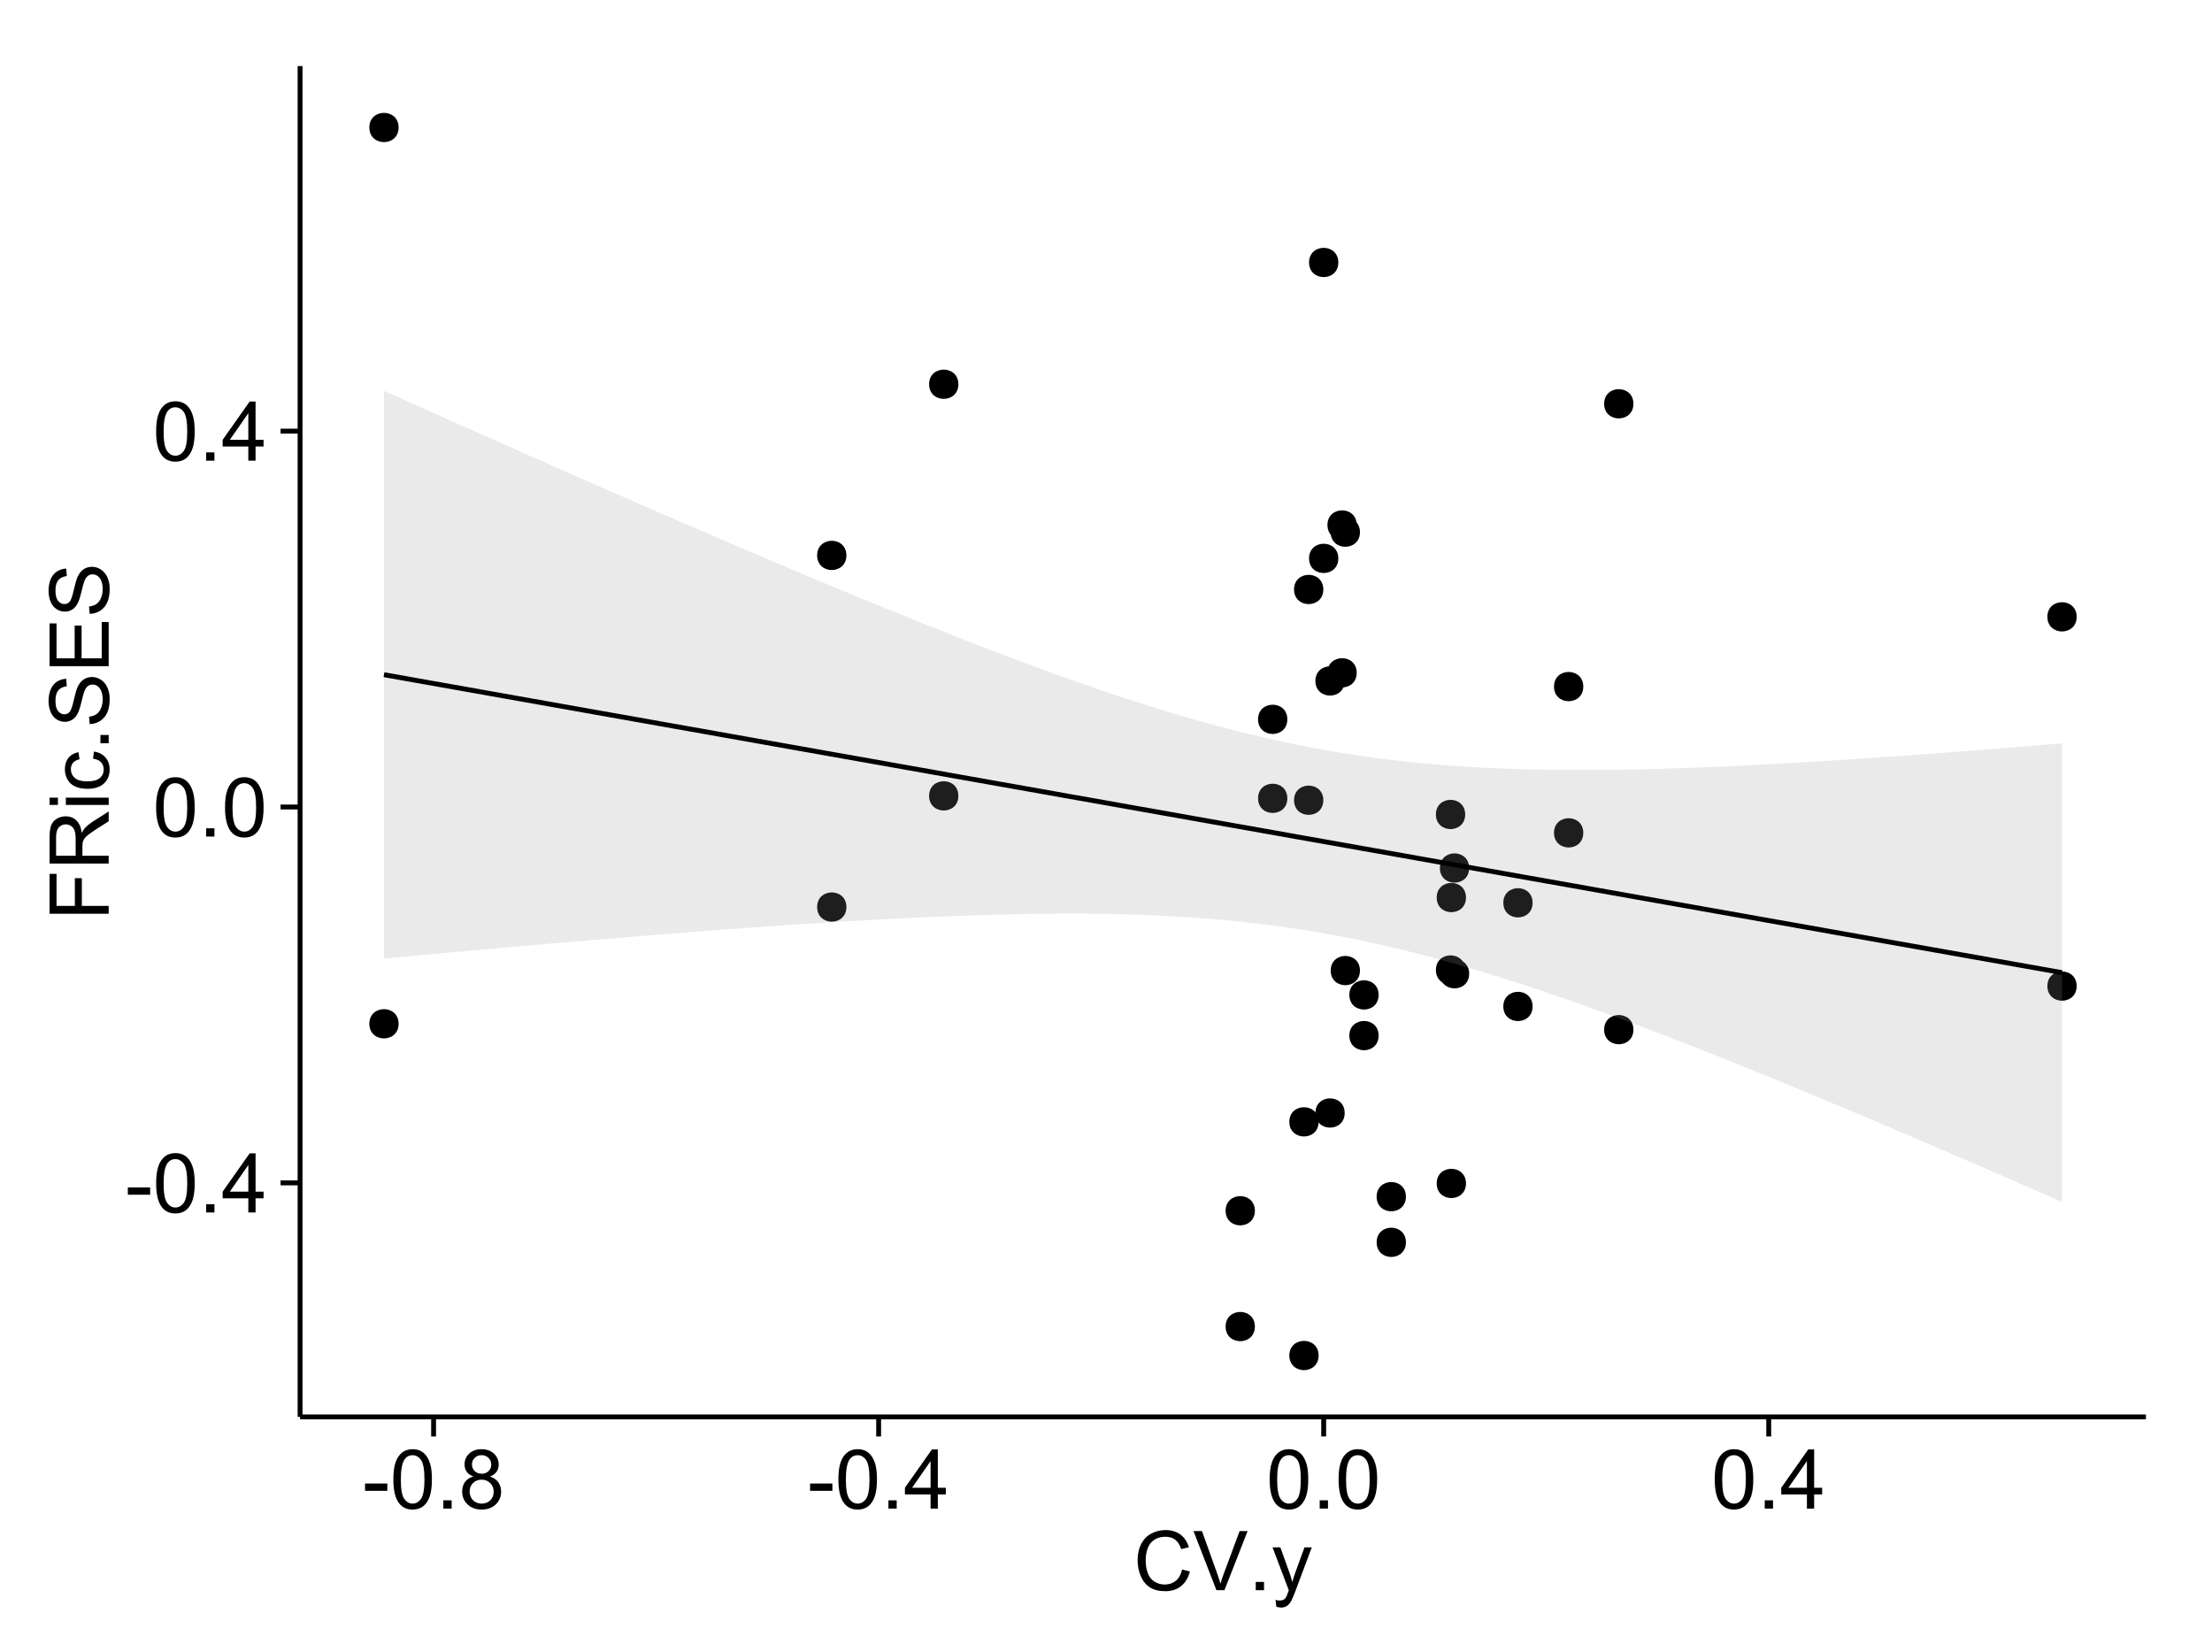 <?xml version="1.0" encoding="UTF-8"?>
<svg xmlns="http://www.w3.org/2000/svg" xmlns:xlink="http://www.w3.org/1999/xlink" width="482pt" height="360pt" viewBox="0 0 482 360" version="1.1">
<defs>
<g>
<symbol overflow="visible" id="glyph0-0">
<path style="stroke:none;" d="M 0.57 -3.867 L 0.57 -5.457 L 5.43 -5.457 L 5.43 -3.867 Z M 0.57 -3.867 "/>
</symbol>
<symbol overflow="visible" id="glyph0-1">
<path style="stroke:none;" d="M 0.746 -6.355 C 0.742 -7.875 0.898 -9.102 1.215 -10.031 C 1.527 -10.961 1.996 -11.676 2.613 -12.18 C 3.23 -12.684 4.008 -12.938 4.949 -12.938 C 5.637 -12.938 6.242 -12.797 6.766 -12.52 C 7.285 -12.238 7.715 -11.836 8.059 -11.316 C 8.395 -10.789 8.664 -10.152 8.859 -9.398 C 9.051 -8.645 9.145 -7.629 9.148 -6.355 C 9.145 -4.84 8.992 -3.617 8.684 -2.691 C 8.371 -1.762 7.906 -1.047 7.289 -0.539 C 6.672 -0.035 5.891 0.215 4.949 0.219 C 3.703 0.215 2.727 -0.227 2.023 -1.117 C 1.168 -2.188 0.742 -3.934 0.746 -6.355 Z M 2.375 -6.355 C 2.371 -4.234 2.621 -2.824 3.117 -2.129 C 3.609 -1.426 4.219 -1.078 4.949 -1.082 C 5.672 -1.078 6.281 -1.43 6.781 -2.137 C 7.273 -2.836 7.523 -4.242 7.523 -6.355 C 7.523 -8.473 7.273 -9.883 6.781 -10.582 C 6.281 -11.277 5.664 -11.625 4.93 -11.629 C 4.199 -11.625 3.621 -11.316 3.191 -10.703 C 2.645 -9.918 2.371 -8.469 2.375 -6.355 Z M 2.375 -6.355 "/>
</symbol>
<symbol overflow="visible" id="glyph0-2">
<path style="stroke:none;" d="M 1.633 0 L 1.633 -1.801 L 3.438 -1.801 L 3.438 0 Z M 1.633 0 "/>
</symbol>
<symbol overflow="visible" id="glyph0-3">
<path style="stroke:none;" d="M 5.82 0 L 5.82 -3.086 L 0.227 -3.086 L 0.227 -4.535 L 6.109 -12.883 L 7.398 -12.883 L 7.398 -4.535 L 9.141 -4.535 L 9.141 -3.086 L 7.398 -3.086 L 7.398 0 Z M 5.82 -4.535 L 5.82 -10.344 L 1.785 -4.535 Z M 5.82 -4.535 "/>
</symbol>
<symbol overflow="visible" id="glyph0-4">
<path style="stroke:none;" d="M 3.18 -6.988 C 2.52 -7.227 2.035 -7.57 1.723 -8.016 C 1.406 -8.461 1.246 -8.992 1.25 -9.617 C 1.246 -10.551 1.582 -11.34 2.258 -11.98 C 2.93 -12.617 3.828 -12.938 4.949 -12.938 C 6.07 -12.938 6.977 -12.609 7.664 -11.957 C 8.348 -11.301 8.688 -10.504 8.691 -9.57 C 8.688 -8.969 8.531 -8.449 8.219 -8.012 C 7.902 -7.566 7.426 -7.227 6.793 -6.988 C 7.582 -6.727 8.184 -6.309 8.598 -5.738 C 9.008 -5.16 9.215 -4.477 9.219 -3.684 C 9.215 -2.578 8.828 -1.652 8.051 -0.906 C 7.27 -0.156 6.242 0.215 4.977 0.219 C 3.699 0.215 2.676 -0.156 1.898 -0.91 C 1.117 -1.66 0.727 -2.602 0.73 -3.727 C 0.727 -4.562 0.938 -5.262 1.367 -5.832 C 1.789 -6.395 2.395 -6.781 3.18 -6.988 Z M 2.867 -9.668 C 2.863 -9.059 3.059 -8.559 3.453 -8.172 C 3.844 -7.785 4.355 -7.594 4.984 -7.594 C 5.59 -7.594 6.09 -7.785 6.48 -8.168 C 6.871 -8.551 7.066 -9.02 7.066 -9.578 C 7.066 -10.156 6.863 -10.645 6.465 -11.043 C 6.059 -11.438 5.559 -11.637 4.965 -11.637 C 4.359 -11.637 3.859 -11.441 3.465 -11.055 C 3.062 -10.668 2.863 -10.207 2.867 -9.668 Z M 2.355 -3.719 C 2.355 -3.262 2.461 -2.824 2.676 -2.406 C 2.887 -1.98 3.203 -1.652 3.629 -1.426 C 4.047 -1.191 4.504 -1.078 4.992 -1.082 C 5.746 -1.078 6.367 -1.32 6.863 -1.809 C 7.352 -2.293 7.598 -2.91 7.602 -3.664 C 7.598 -4.422 7.344 -5.055 6.84 -5.555 C 6.332 -6.051 5.699 -6.297 4.938 -6.301 C 4.191 -6.297 3.574 -6.051 3.09 -5.562 C 2.598 -5.066 2.355 -4.453 2.355 -3.719 Z M 2.355 -3.719 "/>
</symbol>
<symbol overflow="visible" id="glyph0-5">
<path style="stroke:none;" d="M 10.582 -4.516 L 12.289 -4.086 C 11.926 -2.68 11.281 -1.613 10.355 -0.883 C 9.426 -0.148 8.293 0.215 6.953 0.219 C 5.559 0.215 4.43 -0.062 3.562 -0.629 C 2.691 -1.191 2.027 -2.012 1.578 -3.086 C 1.121 -4.156 0.895 -5.309 0.898 -6.539 C 0.895 -7.879 1.152 -9.047 1.664 -10.047 C 2.176 -11.043 2.902 -11.801 3.852 -12.324 C 4.797 -12.84 5.84 -13.102 6.977 -13.105 C 8.266 -13.102 9.352 -12.773 10.23 -12.121 C 11.105 -11.461 11.715 -10.539 12.066 -9.352 L 10.391 -8.957 C 10.086 -9.891 9.652 -10.574 9.086 -11.004 C 8.516 -11.43 7.801 -11.641 6.945 -11.645 C 5.949 -11.641 5.121 -11.406 4.457 -10.934 C 3.789 -10.457 3.324 -9.816 3.059 -9.02 C 2.789 -8.215 2.652 -7.391 2.656 -6.547 C 2.652 -5.449 2.812 -4.496 3.133 -3.68 C 3.449 -2.859 3.945 -2.246 4.621 -1.844 C 5.293 -1.438 6.023 -1.234 6.812 -1.238 C 7.762 -1.234 8.57 -1.512 9.234 -2.062 C 9.898 -2.613 10.348 -3.43 10.582 -4.516 Z M 10.582 -4.516 "/>
</symbol>
<symbol overflow="visible" id="glyph0-6">
<path style="stroke:none;" d="M 5.07 0 L 0.078 -12.883 L 1.926 -12.883 L 5.273 -3.523 C 5.543 -2.77 5.766 -2.066 5.949 -1.414 C 6.145 -2.113 6.379 -2.816 6.645 -3.523 L 10.125 -12.883 L 11.867 -12.883 L 6.82 0 Z M 5.07 0 "/>
</symbol>
<symbol overflow="visible" id="glyph0-7">
<path style="stroke:none;" d="M 1.117 3.594 L 0.941 2.109 C 1.285 2.203 1.586 2.25 1.844 2.25 C 2.195 2.25 2.477 2.191 2.691 2.074 C 2.898 1.957 3.07 1.793 3.207 1.582 C 3.305 1.422 3.469 1.027 3.691 0.406 C 3.719 0.312 3.766 0.184 3.832 0.016 L 0.289 -9.336 L 1.996 -9.336 L 3.938 -3.93 C 4.188 -3.238 4.41 -2.516 4.613 -1.766 C 4.793 -2.488 5.012 -3.199 5.266 -3.895 L 7.258 -9.336 L 8.844 -9.336 L 5.289 0.156 C 4.906 1.18 4.609 1.887 4.402 2.277 C 4.117 2.797 3.797 3.18 3.434 3.422 C 3.07 3.664 2.637 3.785 2.137 3.789 C 1.828 3.785 1.488 3.719 1.117 3.594 Z M 1.117 3.594 "/>
</symbol>
<symbol overflow="visible" id="glyph1-0">
<path style="stroke:none;" d="M 0 -1.477 L -12.883 -1.477 L -12.883 -10.168 L -11.363 -10.168 L -11.363 -3.184 L -7.375 -3.184 L -7.375 -9.227 L -5.852 -9.227 L -5.852 -3.184 L 0 -3.18 Z M 0 -1.477 "/>
</symbol>
<symbol overflow="visible" id="glyph1-1">
<path style="stroke:none;" d="M 0 -1.414 L -12.883 -1.414 L -12.883 -7.129 C -12.879 -8.273 -12.762 -9.145 -12.535 -9.746 C -12.301 -10.34 -11.895 -10.82 -11.312 -11.18 C -10.723 -11.535 -10.074 -11.711 -9.367 -11.715 C -8.449 -11.711 -7.68 -11.418 -7.055 -10.828 C -6.43 -10.234 -6.031 -9.32 -5.863 -8.086 C -5.641 -8.535 -5.426 -8.875 -5.219 -9.113 C -4.762 -9.605 -4.191 -10.078 -3.508 -10.531 L 0 -12.77 L 0 -10.625 L -2.68 -8.922 C -3.449 -8.418 -4.043 -8.008 -4.453 -7.688 C -4.863 -7.367 -5.148 -7.078 -5.316 -6.824 C -5.477 -6.566 -5.594 -6.309 -5.66 -6.047 C -5.699 -5.852 -5.719 -5.535 -5.723 -5.098 L -5.723 -3.121 L 0 -3.121 Z M -7.199 -3.121 L -7.199 -6.785 C -7.195 -7.562 -7.273 -8.172 -7.438 -8.613 C -7.594 -9.051 -7.852 -9.383 -8.211 -9.613 C -8.562 -9.84 -8.949 -9.953 -9.367 -9.957 C -9.973 -9.953 -10.473 -9.734 -10.871 -9.293 C -11.262 -8.852 -11.461 -8.152 -11.461 -7.199 L -11.461 -3.121 Z M -7.199 -3.121 "/>
</symbol>
<symbol overflow="visible" id="glyph1-2">
<path style="stroke:none;" d="M -11.066 -1.195 L -12.883 -1.195 L -12.883 -2.777 L -11.066 -2.777 Z M 0 -1.195 L -9.336 -1.195 L -9.336 -2.777 L 0 -2.777 Z M 0 -1.195 "/>
</symbol>
<symbol overflow="visible" id="glyph1-3">
<path style="stroke:none;" d="M -3.418 -7.277 L -3.215 -8.832 C -2.141 -8.66 -1.301 -8.227 -0.699 -7.527 C -0.09 -6.824 0.211 -5.965 0.211 -4.949 C 0.211 -3.668 -0.203 -2.641 -1.039 -1.867 C -1.871 -1.09 -3.07 -0.703 -4.633 -0.703 C -5.637 -0.703 -6.52 -0.867 -7.277 -1.203 C -8.031 -1.535 -8.598 -2.047 -8.977 -2.73 C -9.355 -3.41 -9.543 -4.152 -9.547 -4.957 C -9.543 -5.969 -9.289 -6.797 -8.777 -7.441 C -8.262 -8.086 -7.531 -8.5 -6.59 -8.684 L -6.355 -7.145 C -6.98 -6.996 -7.453 -6.738 -7.77 -6.367 C -8.082 -5.992 -8.238 -5.543 -8.242 -5.02 C -8.238 -4.219 -7.953 -3.57 -7.387 -3.074 C -6.812 -2.574 -5.91 -2.324 -4.676 -2.328 C -3.422 -2.324 -2.508 -2.566 -1.941 -3.047 C -1.371 -3.527 -1.09 -4.152 -1.09 -4.93 C -1.09 -5.547 -1.277 -6.066 -1.66 -6.484 C -2.035 -6.898 -2.621 -7.164 -3.418 -7.277 Z M -3.418 -7.277 "/>
</symbol>
<symbol overflow="visible" id="glyph1-4">
<path style="stroke:none;" d="M 0 -1.633 L -1.801 -1.633 L -1.801 -3.438 L 0 -3.438 Z M 0 -1.633 "/>
</symbol>
<symbol overflow="visible" id="glyph1-5">
<path style="stroke:none;" d="M -4.141 -0.809 L -4.281 -2.418 C -3.633 -2.492 -3.102 -2.668 -2.691 -2.949 C -2.277 -3.223 -1.945 -3.656 -1.691 -4.246 C -1.434 -4.828 -1.305 -5.488 -1.309 -6.223 C -1.305 -6.871 -1.402 -7.445 -1.598 -7.945 C -1.789 -8.441 -2.055 -8.809 -2.395 -9.055 C -2.727 -9.297 -3.094 -9.422 -3.496 -9.422 C -3.898 -9.422 -4.25 -9.305 -4.555 -9.07 C -4.852 -8.836 -5.105 -8.449 -5.316 -7.91 C -5.449 -7.562 -5.66 -6.797 -5.945 -5.613 C -6.227 -4.43 -6.496 -3.602 -6.75 -3.129 C -7.07 -2.512 -7.469 -2.051 -7.949 -1.754 C -8.422 -1.449 -8.957 -1.301 -9.555 -1.301 C -10.203 -1.301 -10.812 -1.484 -11.379 -1.855 C -11.941 -2.223 -12.367 -2.762 -12.664 -3.473 C -12.953 -4.18 -13.102 -4.969 -13.105 -5.836 C -13.102 -6.789 -12.945 -7.629 -12.641 -8.363 C -12.328 -9.09 -11.879 -9.652 -11.285 -10.043 C -10.688 -10.434 -10.008 -10.645 -9.254 -10.68 L -9.133 -9.043 C -9.941 -8.953 -10.555 -8.656 -10.977 -8.152 C -11.391 -7.641 -11.602 -6.895 -11.602 -5.906 C -11.602 -4.875 -11.41 -4.121 -11.035 -3.652 C -10.652 -3.176 -10.199 -2.941 -9.668 -2.945 C -9.203 -2.941 -8.82 -3.109 -8.523 -3.445 C -8.223 -3.773 -7.918 -4.629 -7.605 -6.016 C -7.293 -7.398 -7.02 -8.348 -6.785 -8.867 C -6.438 -9.613 -5.996 -10.168 -5.469 -10.527 C -4.938 -10.883 -4.328 -11.062 -3.637 -11.066 C -2.949 -11.062 -2.305 -10.867 -1.699 -10.477 C -1.09 -10.082 -0.617 -9.516 -0.285 -8.781 C 0.051 -8.043 0.215 -7.215 0.219 -6.301 C 0.215 -5.133 0.051 -4.156 -0.289 -3.371 C -0.625 -2.578 -1.137 -1.961 -1.824 -1.516 C -2.504 -1.066 -3.277 -0.832 -4.141 -0.809 Z M -4.141 -0.809 "/>
</symbol>
<symbol overflow="visible" id="glyph1-6">
<path style="stroke:none;" d="M 0 -1.422 L -12.883 -1.426 L -12.883 -10.742 L -11.363 -10.742 L -11.363 -3.129 L -7.418 -3.129 L -7.418 -10.258 L -5.906 -10.258 L -5.906 -3.129 L -1.52 -3.129 L -1.52 -11.039 L 0 -11.039 Z M 0 -1.422 "/>
</symbol>
</g>
<clipPath id="clip1">
  <path d="M 65.387 14.398 L 468.598 14.398 L 468.598 309.734 L 65.387 309.734 Z M 65.387 14.398 "/>
</clipPath>
</defs>
<g id="surface4431">
<rect x="0" y="0" width="482" height="360" style="fill:rgb(100%,100%,100%);fill-opacity:1;stroke:none;"/>
<rect x="0" y="0" width="482" height="360" style="fill:rgb(100%,100%,100%);fill-opacity:1;stroke:none;"/>
<path style="fill:none;stroke-width:1.063;stroke-linecap:round;stroke-linejoin:round;stroke:rgb(100%,100%,100%);stroke-opacity:1;stroke-miterlimit:10;" d="M 0 360 L 482 360 L 482 0 L 0 0 Z M 0 360 "/>
<g clip-path="url(#clip1)" clip-rule="nonzero">
<path style=" stroke:none;fill-rule:nonzero;fill:rgb(100%,100%,100%);fill-opacity:1;" d="M 65.387 308.734 L 467.598 308.734 L 467.598 14.398 L 65.387 14.398 Z M 65.387 308.734 "/>
<path style=" stroke:none;fill-rule:nonzero;fill:rgb(0%,0%,0%);fill-opacity:1;" d="M 286.266 244.441 C 286.266 247.277 282.012 247.277 282.012 244.441 C 282.012 241.605 286.266 241.605 286.266 244.441 "/>
<path style=" stroke:none;fill-rule:nonzero;fill:rgb(0%,0%,0%);fill-opacity:1;" d="M 279.449 156.734 C 279.449 159.57 275.195 159.57 275.195 156.734 C 275.195 153.898 279.449 153.898 279.449 156.734 "/>
<path style=" stroke:none;fill-rule:nonzero;fill:rgb(0%,0%,0%);fill-opacity:1;" d="M 295.273 211.48 C 295.273 214.312 291.023 214.312 291.023 211.48 C 291.023 208.645 295.273 208.645 295.273 211.48 "/>
<path style=" stroke:none;fill-rule:nonzero;fill:rgb(0%,0%,0%);fill-opacity:1;" d="M 279.449 173.953 C 279.449 176.789 275.195 176.789 275.195 173.953 C 275.195 171.117 279.449 171.117 279.449 173.953 "/>
<path style=" stroke:none;fill-rule:nonzero;fill:rgb(0%,0%,0%);fill-opacity:1;" d="M 319.07 212.164 C 319.07 215 314.816 215 314.816 212.164 C 314.816 209.332 319.07 209.332 319.07 212.164 "/>
<path style=" stroke:none;fill-rule:nonzero;fill:rgb(0%,0%,0%);fill-opacity:1;" d="M 85.797 27.777 C 85.797 30.613 81.543 30.613 81.543 27.777 C 81.543 24.945 85.797 24.945 85.797 27.777 "/>
<path style=" stroke:none;fill-rule:nonzero;fill:rgb(0%,0%,0%);fill-opacity:1;" d="M 85.797 223.074 C 85.797 225.91 81.543 225.91 81.543 223.074 C 81.543 220.242 85.797 220.242 85.797 223.074 "/>
<path style=" stroke:none;fill-rule:nonzero;fill:rgb(0%,0%,0%);fill-opacity:1;" d="M 299.344 225.648 C 299.344 228.484 295.09 228.484 295.09 225.648 C 295.09 222.812 299.344 222.812 299.344 225.648 "/>
<path style=" stroke:none;fill-rule:nonzero;fill:rgb(0%,0%,0%);fill-opacity:1;" d="M 299.344 216.785 C 299.344 219.617 295.09 219.617 295.09 216.785 C 295.09 213.949 299.344 213.949 299.344 216.785 "/>
<path style=" stroke:none;fill-rule:nonzero;fill:rgb(0%,0%,0%);fill-opacity:1;" d="M 318.199 211.352 C 318.199 214.188 313.949 214.188 313.949 211.352 C 313.949 208.516 318.199 208.516 318.199 211.352 "/>
<path style=" stroke:none;fill-rule:nonzero;fill:rgb(0%,0%,0%);fill-opacity:1;" d="M 318.379 257.863 C 318.379 260.695 314.125 260.695 314.125 257.863 C 314.125 255.027 318.379 255.027 318.379 257.863 "/>
<path style=" stroke:none;fill-rule:nonzero;fill:rgb(0%,0%,0%);fill-opacity:1;" d="M 318.379 195.574 C 318.379 198.406 314.125 198.406 314.125 195.574 C 314.125 192.738 318.379 192.738 318.379 195.574 "/>
<path style=" stroke:none;fill-rule:nonzero;fill:rgb(0%,0%,0%);fill-opacity:1;" d="M 343.938 149.598 C 343.938 152.434 339.684 152.434 339.684 149.598 C 339.684 146.762 343.938 146.762 343.938 149.598 "/>
<path style=" stroke:none;fill-rule:nonzero;fill:rgb(0%,0%,0%);fill-opacity:1;" d="M 287.293 174.363 C 287.293 177.199 283.039 177.199 283.039 174.363 C 283.039 171.531 287.293 171.531 287.293 174.363 "/>
<path style=" stroke:none;fill-rule:nonzero;fill:rgb(0%,0%,0%);fill-opacity:1;" d="M 287.293 128.441 C 287.293 131.273 283.039 131.273 283.039 128.441 C 283.039 125.605 287.293 125.605 287.293 128.441 "/>
<path style=" stroke:none;fill-rule:nonzero;fill:rgb(0%,0%,0%);fill-opacity:1;" d="M 183.371 121.02 C 183.371 123.852 179.117 123.852 179.117 121.02 C 179.117 118.184 183.371 118.184 183.371 121.02 "/>
<path style=" stroke:none;fill-rule:nonzero;fill:rgb(0%,0%,0%);fill-opacity:1;" d="M 183.371 197.637 C 183.371 200.473 179.117 200.473 179.117 197.637 C 179.117 194.801 183.371 194.801 183.371 197.637 "/>
<path style=" stroke:none;fill-rule:nonzero;fill:rgb(0%,0%,0%);fill-opacity:1;" d="M 319.07 189.133 C 319.07 191.969 314.816 191.969 314.816 189.133 C 314.816 186.301 319.07 186.301 319.07 189.133 "/>
<path style=" stroke:none;fill-rule:nonzero;fill:rgb(0%,0%,0%);fill-opacity:1;" d="M 343.938 181.473 C 343.938 184.305 339.684 184.305 339.684 181.473 C 339.684 178.637 343.938 178.637 343.938 181.473 "/>
<path style=" stroke:none;fill-rule:nonzero;fill:rgb(0%,0%,0%);fill-opacity:1;" d="M 318.199 177.465 C 318.199 180.301 313.949 180.301 313.949 177.465 C 313.949 174.629 318.199 174.629 318.199 177.465 "/>
<path style=" stroke:none;fill-rule:nonzero;fill:rgb(0%,0%,0%);fill-opacity:1;" d="M 295.273 115.953 C 295.273 118.789 291.023 118.789 291.023 115.953 C 291.023 113.117 295.273 113.117 295.273 115.953 "/>
<path style=" stroke:none;fill-rule:nonzero;fill:rgb(0%,0%,0%);fill-opacity:1;" d="M 286.266 295.355 C 286.266 298.191 282.012 298.191 282.012 295.355 C 282.012 292.523 286.266 292.523 286.266 295.355 "/>
<path style=" stroke:none;fill-rule:nonzero;fill:rgb(0%,0%,0%);fill-opacity:1;" d="M 207.766 83.723 C 207.766 86.559 203.516 86.559 203.516 83.723 C 203.516 80.887 207.766 80.887 207.766 83.723 "/>
<path style=" stroke:none;fill-rule:nonzero;fill:rgb(0%,0%,0%);fill-opacity:1;" d="M 207.766 173.414 C 207.766 176.25 203.516 176.25 203.516 173.414 C 203.516 170.578 207.766 170.578 207.766 173.414 "/>
<path style=" stroke:none;fill-rule:nonzero;fill:rgb(0%,0%,0%);fill-opacity:1;" d="M 272.379 289.047 C 272.379 291.883 268.129 291.883 268.129 289.047 C 268.129 286.215 272.379 286.215 272.379 289.047 "/>
<path style=" stroke:none;fill-rule:nonzero;fill:rgb(0%,0%,0%);fill-opacity:1;" d="M 272.379 263.812 C 272.379 266.645 268.129 266.645 268.129 263.812 C 268.129 260.977 272.379 260.977 272.379 263.812 "/>
<path style=" stroke:none;fill-rule:nonzero;fill:rgb(0%,0%,0%);fill-opacity:1;" d="M 291.945 148.375 C 291.945 151.211 287.691 151.211 287.691 148.375 C 287.691 145.543 291.945 145.543 291.945 148.375 "/>
<path style=" stroke:none;fill-rule:nonzero;fill:rgb(0%,0%,0%);fill-opacity:1;" d="M 291.945 242.512 C 291.945 245.348 287.691 245.348 287.691 242.512 C 287.691 239.676 291.945 239.676 291.945 242.512 "/>
<path style=" stroke:none;fill-rule:nonzero;fill:rgb(0%,0%,0%);fill-opacity:1;" d="M 290.559 121.668 C 290.559 124.5 286.309 124.5 286.309 121.668 C 286.309 118.832 290.559 118.832 290.559 121.668 "/>
<path style=" stroke:none;fill-rule:nonzero;fill:rgb(0%,0%,0%);fill-opacity:1;" d="M 290.559 57.191 C 290.559 60.027 286.309 60.027 286.309 57.191 C 286.309 54.355 290.559 54.355 290.559 57.191 "/>
<path style=" stroke:none;fill-rule:nonzero;fill:rgb(0%,0%,0%);fill-opacity:1;" d="M 305.285 260.746 C 305.285 263.578 301.035 263.578 301.035 260.746 C 301.035 257.91 305.285 257.91 305.285 260.746 "/>
<path style=" stroke:none;fill-rule:nonzero;fill:rgb(0%,0%,0%);fill-opacity:1;" d="M 305.285 270.695 C 305.285 273.527 301.035 273.527 301.035 270.695 C 301.035 267.859 305.285 267.859 305.285 270.695 "/>
<path style=" stroke:none;fill-rule:nonzero;fill:rgb(0%,0%,0%);fill-opacity:1;" d="M 332.895 219.293 C 332.895 222.129 328.641 222.129 328.641 219.293 C 328.641 216.461 332.895 216.461 332.895 219.293 "/>
<path style=" stroke:none;fill-rule:nonzero;fill:rgb(0%,0%,0%);fill-opacity:1;" d="M 332.895 196.715 C 332.895 199.547 328.641 199.547 328.641 196.715 C 328.641 193.879 332.895 193.879 332.895 196.715 "/>
<path style=" stroke:none;fill-rule:nonzero;fill:rgb(0%,0%,0%);fill-opacity:1;" d="M 354.863 224.352 C 354.863 227.184 350.613 227.184 350.613 224.352 C 350.613 221.516 354.863 221.516 354.863 224.352 "/>
<path style=" stroke:none;fill-rule:nonzero;fill:rgb(0%,0%,0%);fill-opacity:1;" d="M 354.863 87.984 C 354.863 90.816 350.613 90.816 350.613 87.984 C 350.613 85.148 354.863 85.148 354.863 87.984 "/>
<path style=" stroke:none;fill-rule:nonzero;fill:rgb(0%,0%,0%);fill-opacity:1;" d="M 294.566 114.391 C 294.566 117.223 290.316 117.223 290.316 114.391 C 290.316 111.555 294.566 111.555 294.566 114.391 "/>
<path style=" stroke:none;fill-rule:nonzero;fill:rgb(0%,0%,0%);fill-opacity:1;" d="M 294.566 146.602 C 294.566 149.434 290.316 149.434 290.316 146.602 C 290.316 143.766 294.566 143.766 294.566 146.602 "/>
<path style=" stroke:none;fill-rule:nonzero;fill:rgb(0%,0%,0%);fill-opacity:1;" d="M 451.445 134.402 C 451.445 137.238 447.191 137.238 447.191 134.402 C 447.191 131.57 451.445 131.57 451.445 134.402 "/>
<path style=" stroke:none;fill-rule:nonzero;fill:rgb(0%,0%,0%);fill-opacity:1;" d="M 451.445 214.859 C 451.445 217.695 447.191 217.695 447.191 214.859 C 447.191 212.023 451.445 212.023 451.445 214.859 "/>
<path style=" stroke:none;fill-rule:nonzero;fill:rgb(0%,0%,0%);fill-opacity:1;" d="M 287.328 244.441 C 287.328 248.695 280.949 248.695 280.949 244.441 C 280.949 240.191 287.328 240.191 287.328 244.441 "/>
<path style=" stroke:none;fill-rule:nonzero;fill:rgb(0%,0%,0%);fill-opacity:1;" d="M 280.512 156.734 C 280.512 160.988 274.133 160.988 274.133 156.734 C 274.133 152.484 280.512 152.484 280.512 156.734 "/>
<path style=" stroke:none;fill-rule:nonzero;fill:rgb(0%,0%,0%);fill-opacity:1;" d="M 296.336 211.48 C 296.336 215.73 289.961 215.73 289.961 211.48 C 289.961 207.227 296.336 207.227 296.336 211.48 "/>
<path style=" stroke:none;fill-rule:nonzero;fill:rgb(0%,0%,0%);fill-opacity:1;" d="M 280.512 173.953 C 280.512 178.203 274.133 178.203 274.133 173.953 C 274.133 169.699 280.512 169.699 280.512 173.953 "/>
<path style=" stroke:none;fill-rule:nonzero;fill:rgb(0%,0%,0%);fill-opacity:1;" d="M 320.133 212.164 C 320.133 216.418 313.754 216.418 313.754 212.164 C 313.754 207.914 320.133 207.914 320.133 212.164 "/>
<path style=" stroke:none;fill-rule:nonzero;fill:rgb(0%,0%,0%);fill-opacity:1;" d="M 86.859 27.777 C 86.859 32.031 80.48 32.031 80.48 27.777 C 80.48 23.527 86.859 23.527 86.859 27.777 "/>
<path style=" stroke:none;fill-rule:nonzero;fill:rgb(0%,0%,0%);fill-opacity:1;" d="M 86.859 223.074 C 86.859 227.328 80.48 227.328 80.48 223.074 C 80.48 218.824 86.859 218.824 86.859 223.074 "/>
<path style=" stroke:none;fill-rule:nonzero;fill:rgb(0%,0%,0%);fill-opacity:1;" d="M 300.406 225.648 C 300.406 229.902 294.027 229.902 294.027 225.648 C 294.027 221.398 300.406 221.398 300.406 225.648 "/>
<path style=" stroke:none;fill-rule:nonzero;fill:rgb(0%,0%,0%);fill-opacity:1;" d="M 300.406 216.785 C 300.406 221.035 294.027 221.035 294.027 216.785 C 294.027 212.531 300.406 212.531 300.406 216.785 "/>
<path style=" stroke:none;fill-rule:nonzero;fill:rgb(0%,0%,0%);fill-opacity:1;" d="M 319.266 211.352 C 319.266 215.605 312.887 215.605 312.887 211.352 C 312.887 207.102 319.266 207.102 319.266 211.352 "/>
<path style=" stroke:none;fill-rule:nonzero;fill:rgb(0%,0%,0%);fill-opacity:1;" d="M 319.441 257.863 C 319.441 262.113 313.062 262.113 313.062 257.863 C 313.062 253.609 319.441 253.609 319.441 257.863 "/>
<path style=" stroke:none;fill-rule:nonzero;fill:rgb(0%,0%,0%);fill-opacity:1;" d="M 319.441 195.574 C 319.441 199.824 313.062 199.824 313.062 195.574 C 313.062 191.32 319.441 191.32 319.441 195.574 "/>
<path style=" stroke:none;fill-rule:nonzero;fill:rgb(0%,0%,0%);fill-opacity:1;" d="M 345 149.598 C 345 153.852 338.621 153.852 338.621 149.598 C 338.621 145.348 345 145.348 345 149.598 "/>
<path style=" stroke:none;fill-rule:nonzero;fill:rgb(0%,0%,0%);fill-opacity:1;" d="M 288.355 174.363 C 288.355 178.617 281.977 178.617 281.977 174.363 C 281.977 170.113 288.355 170.113 288.355 174.363 "/>
<path style=" stroke:none;fill-rule:nonzero;fill:rgb(0%,0%,0%);fill-opacity:1;" d="M 288.355 128.441 C 288.355 132.691 281.977 132.691 281.977 128.441 C 281.977 124.188 288.355 124.188 288.355 128.441 "/>
<path style=" stroke:none;fill-rule:nonzero;fill:rgb(0%,0%,0%);fill-opacity:1;" d="M 184.434 121.02 C 184.434 125.27 178.055 125.27 178.055 121.02 C 178.055 116.766 184.434 116.766 184.434 121.02 "/>
<path style=" stroke:none;fill-rule:nonzero;fill:rgb(0%,0%,0%);fill-opacity:1;" d="M 184.434 197.637 C 184.434 201.887 178.055 201.887 178.055 197.637 C 178.055 193.383 184.434 193.383 184.434 197.637 "/>
<path style=" stroke:none;fill-rule:nonzero;fill:rgb(0%,0%,0%);fill-opacity:1;" d="M 320.133 189.133 C 320.133 193.387 313.754 193.387 313.754 189.133 C 313.754 184.883 320.133 184.883 320.133 189.133 "/>
<path style=" stroke:none;fill-rule:nonzero;fill:rgb(0%,0%,0%);fill-opacity:1;" d="M 345 181.473 C 345 185.723 338.621 185.723 338.621 181.473 C 338.621 177.219 345 177.219 345 181.473 "/>
<path style=" stroke:none;fill-rule:nonzero;fill:rgb(0%,0%,0%);fill-opacity:1;" d="M 319.266 177.465 C 319.266 181.719 312.887 181.719 312.887 177.465 C 312.887 173.215 319.266 173.215 319.266 177.465 "/>
<path style=" stroke:none;fill-rule:nonzero;fill:rgb(0%,0%,0%);fill-opacity:1;" d="M 296.336 115.953 C 296.336 120.207 289.961 120.207 289.961 115.953 C 289.961 111.703 296.336 111.703 296.336 115.953 "/>
<path style=" stroke:none;fill-rule:nonzero;fill:rgb(0%,0%,0%);fill-opacity:1;" d="M 287.328 295.355 C 287.328 299.609 280.949 299.609 280.949 295.355 C 280.949 291.105 287.328 291.105 287.328 295.355 "/>
<path style=" stroke:none;fill-rule:nonzero;fill:rgb(0%,0%,0%);fill-opacity:1;" d="M 208.832 83.723 C 208.832 87.977 202.453 87.977 202.453 83.723 C 202.453 79.473 208.832 79.473 208.832 83.723 "/>
<path style=" stroke:none;fill-rule:nonzero;fill:rgb(0%,0%,0%);fill-opacity:1;" d="M 208.832 173.414 C 208.832 177.668 202.453 177.668 202.453 173.414 C 202.453 169.164 208.832 169.164 208.832 173.414 "/>
<path style=" stroke:none;fill-rule:nonzero;fill:rgb(0%,0%,0%);fill-opacity:1;" d="M 273.441 289.047 C 273.441 293.301 267.066 293.301 267.066 289.047 C 267.066 284.797 273.441 284.797 273.441 289.047 "/>
<path style=" stroke:none;fill-rule:nonzero;fill:rgb(0%,0%,0%);fill-opacity:1;" d="M 273.441 263.812 C 273.441 268.062 267.066 268.062 267.066 263.812 C 267.066 259.559 273.441 259.559 273.441 263.812 "/>
<path style=" stroke:none;fill-rule:nonzero;fill:rgb(0%,0%,0%);fill-opacity:1;" d="M 293.008 148.375 C 293.008 152.629 286.629 152.629 286.629 148.375 C 286.629 144.125 293.008 144.125 293.008 148.375 "/>
<path style=" stroke:none;fill-rule:nonzero;fill:rgb(0%,0%,0%);fill-opacity:1;" d="M 293.008 242.512 C 293.008 246.762 286.629 246.762 286.629 242.512 C 286.629 238.258 293.008 238.258 293.008 242.512 "/>
<path style=" stroke:none;fill-rule:nonzero;fill:rgb(0%,0%,0%);fill-opacity:1;" d="M 291.621 121.668 C 291.621 125.918 285.246 125.918 285.246 121.668 C 285.246 117.414 291.621 117.414 291.621 121.668 "/>
<path style=" stroke:none;fill-rule:nonzero;fill:rgb(0%,0%,0%);fill-opacity:1;" d="M 291.621 57.191 C 291.621 61.441 285.246 61.441 285.246 57.191 C 285.246 52.938 291.621 52.938 291.621 57.191 "/>
<path style=" stroke:none;fill-rule:nonzero;fill:rgb(0%,0%,0%);fill-opacity:1;" d="M 306.352 260.746 C 306.352 264.996 299.973 264.996 299.973 260.746 C 299.973 256.492 306.352 256.492 306.352 260.746 "/>
<path style=" stroke:none;fill-rule:nonzero;fill:rgb(0%,0%,0%);fill-opacity:1;" d="M 306.352 270.695 C 306.352 274.945 299.973 274.945 299.973 270.695 C 299.973 266.441 306.352 266.441 306.352 270.695 "/>
<path style=" stroke:none;fill-rule:nonzero;fill:rgb(0%,0%,0%);fill-opacity:1;" d="M 333.957 219.293 C 333.957 223.547 327.578 223.547 327.578 219.293 C 327.578 215.043 333.957 215.043 333.957 219.293 "/>
<path style=" stroke:none;fill-rule:nonzero;fill:rgb(0%,0%,0%);fill-opacity:1;" d="M 333.957 196.715 C 333.957 200.965 327.578 200.965 327.578 196.715 C 327.578 192.461 333.957 192.461 333.957 196.715 "/>
<path style=" stroke:none;fill-rule:nonzero;fill:rgb(0%,0%,0%);fill-opacity:1;" d="M 355.926 224.352 C 355.926 228.602 349.547 228.602 349.547 224.352 C 349.547 220.098 355.926 220.098 355.926 224.352 "/>
<path style=" stroke:none;fill-rule:nonzero;fill:rgb(0%,0%,0%);fill-opacity:1;" d="M 355.926 87.984 C 355.926 92.234 349.547 92.234 349.547 87.984 C 349.547 83.73 355.926 83.73 355.926 87.984 "/>
<path style=" stroke:none;fill-rule:nonzero;fill:rgb(0%,0%,0%);fill-opacity:1;" d="M 295.629 114.391 C 295.629 118.641 289.254 118.641 289.254 114.391 C 289.254 110.137 295.629 110.137 295.629 114.391 "/>
<path style=" stroke:none;fill-rule:nonzero;fill:rgb(0%,0%,0%);fill-opacity:1;" d="M 295.629 146.602 C 295.629 150.852 289.254 150.852 289.254 146.602 C 289.254 142.348 295.629 142.348 295.629 146.602 "/>
<path style=" stroke:none;fill-rule:nonzero;fill:rgb(0%,0%,0%);fill-opacity:1;" d="M 452.508 134.402 C 452.508 138.656 446.129 138.656 446.129 134.402 C 446.129 130.152 452.508 130.152 452.508 134.402 "/>
<path style=" stroke:none;fill-rule:nonzero;fill:rgb(0%,0%,0%);fill-opacity:1;" d="M 452.508 214.859 C 452.508 219.113 446.129 219.113 446.129 214.859 C 446.129 210.609 452.508 210.609 452.508 214.859 "/>
<path style=" stroke:none;fill-rule:nonzero;fill:rgb(60%,60%,60%);fill-opacity:0.2;" d="M 83.672 85.172 L 88.297 87.242 L 92.926 89.309 L 102.184 93.434 L 106.812 95.488 L 116.07 99.59 L 120.699 101.633 L 125.328 103.672 L 129.953 105.703 L 134.582 107.73 L 139.211 109.75 L 143.84 111.766 L 148.469 113.773 L 153.098 115.773 L 157.727 117.762 L 162.355 119.746 L 166.98 121.715 L 171.609 123.676 L 176.238 125.625 L 180.867 127.562 L 185.496 129.484 L 190.125 131.391 L 194.754 133.281 L 199.383 135.152 L 204.012 137.004 L 208.637 138.832 L 213.266 140.637 L 217.895 142.41 L 222.523 144.156 L 227.152 145.867 L 231.781 147.543 L 236.41 149.176 L 241.039 150.766 L 245.664 152.309 L 250.293 153.793 L 254.922 155.223 L 259.551 156.586 L 264.18 157.879 L 268.809 159.102 L 273.438 160.246 L 278.066 161.309 L 282.695 162.289 L 287.32 163.18 L 291.949 163.988 L 296.578 164.707 L 301.207 165.34 L 305.836 165.887 L 310.465 166.359 L 315.094 166.754 L 319.723 167.074 L 324.348 167.328 L 328.977 167.523 L 333.605 167.66 L 338.234 167.746 L 342.863 167.781 L 347.492 167.773 L 352.121 167.73 L 356.75 167.648 L 361.379 167.535 L 366.004 167.391 L 370.633 167.223 L 375.262 167.027 L 379.891 166.812 L 384.52 166.578 L 389.148 166.328 L 393.777 166.059 L 398.406 165.773 L 403.031 165.477 L 407.66 165.164 L 412.289 164.844 L 416.918 164.512 L 421.547 164.168 L 426.176 163.82 L 430.805 163.461 L 435.434 163.094 L 440.062 162.723 L 444.688 162.34 L 449.316 161.957 L 449.316 261.902 L 444.688 259.875 L 440.062 257.852 L 435.434 255.832 L 430.805 253.824 L 426.176 251.82 L 421.547 249.828 L 416.918 247.844 L 412.289 245.867 L 407.66 243.902 L 403.031 241.949 L 398.406 240.008 L 393.777 238.078 L 389.148 236.168 L 384.52 234.27 L 379.891 232.391 L 375.262 230.535 L 370.633 228.695 L 366.004 226.883 L 361.379 225.098 L 356.75 223.34 L 352.121 221.617 L 347.492 219.926 L 342.863 218.277 L 338.234 216.668 L 333.605 215.109 L 328.977 213.605 L 324.348 212.152 L 319.723 210.766 L 315.094 209.445 L 310.465 208.195 L 305.836 207.023 L 301.207 205.93 L 296.578 204.918 L 291.949 203.992 L 287.32 203.156 L 282.695 202.402 L 278.066 201.738 L 273.438 201.16 L 268.809 200.66 L 264.18 200.238 L 259.551 199.891 L 254.922 199.609 L 250.293 199.395 L 245.664 199.238 L 241.039 199.133 L 236.41 199.078 L 231.781 199.07 L 227.152 199.102 L 222.523 199.172 L 217.895 199.273 L 213.266 199.406 L 208.637 199.566 L 204.012 199.75 L 199.383 199.957 L 194.754 200.184 L 190.125 200.43 L 185.496 200.695 L 180.867 200.973 L 176.238 201.266 L 171.609 201.57 L 166.98 201.891 L 162.355 202.219 L 157.727 202.555 L 153.098 202.902 L 148.469 203.258 L 143.84 203.621 L 139.211 203.992 L 134.582 204.371 L 129.953 204.754 L 125.328 205.145 L 120.699 205.539 L 116.07 205.938 L 106.812 206.75 L 102.184 207.164 L 92.926 208 L 88.297 208.422 L 83.672 208.852 Z M 83.672 85.172 "/>
<path style="fill:none;stroke-width:1.063;stroke-linecap:butt;stroke-linejoin:round;stroke:rgb(0%,0%,0%);stroke-opacity:1;stroke-miterlimit:1;" d="M 83.672 147.012 L 88.297 147.832 L 92.926 148.656 L 102.184 150.297 L 106.812 151.121 L 116.07 152.762 L 120.699 153.586 L 125.328 154.406 L 129.953 155.23 L 139.211 156.871 L 143.84 157.695 L 153.098 159.336 L 157.727 160.16 L 162.355 160.98 L 166.98 161.801 L 171.609 162.625 L 176.238 163.445 L 180.867 164.27 L 190.125 165.91 L 194.754 166.734 L 204.012 168.375 L 208.637 169.199 L 213.266 170.02 L 217.895 170.844 L 227.152 172.484 L 231.781 173.309 L 241.039 174.949 L 245.664 175.773 L 254.922 177.414 L 259.551 178.238 L 264.18 179.059 L 268.809 179.883 L 278.066 181.523 L 282.695 182.348 L 287.32 183.168 L 291.949 183.988 L 296.578 184.812 L 305.836 186.453 L 310.465 187.277 L 315.094 188.098 L 319.723 188.922 L 324.348 189.742 L 328.977 190.562 L 333.605 191.387 L 342.863 193.027 L 347.492 193.852 L 352.121 194.672 L 356.75 195.496 L 361.379 196.316 L 366.004 197.137 L 370.633 197.961 L 379.891 199.602 L 384.52 200.426 L 393.777 202.066 L 398.406 202.891 L 403.031 203.711 L 407.66 204.535 L 416.918 206.176 L 421.547 207 L 430.805 208.641 L 435.434 209.465 L 440.062 210.285 L 444.688 211.109 L 449.316 211.93 "/>
</g>
<path style="fill:none;stroke-width:1.063;stroke-linecap:butt;stroke-linejoin:round;stroke:rgb(0%,0%,0%);stroke-opacity:1;stroke-miterlimit:10;" d="M 65.387 308.734 L 65.387 14.398 "/>
<g style="fill:rgb(0%,0%,0%);fill-opacity:1;">
  <use xlink:href="#glyph0-0" x="27.285" y="264.188"/>
  <use xlink:href="#glyph0-1" x="33.279" y="264.188"/>
  <use xlink:href="#glyph0-2" x="43.29" y="264.188"/>
  <use xlink:href="#glyph0-3" x="48.291" y="264.188"/>
</g>
<g style="fill:rgb(0%,0%,0%);fill-opacity:1;">
  <use xlink:href="#glyph0-1" x="33.277" y="182.281"/>
  <use xlink:href="#glyph0-2" x="43.288" y="182.281"/>
  <use xlink:href="#glyph0-1" x="48.289" y="182.281"/>
</g>
<g style="fill:rgb(0%,0%,0%);fill-opacity:1;">
  <use xlink:href="#glyph0-1" x="33.277" y="100.375"/>
  <use xlink:href="#glyph0-2" x="43.288" y="100.375"/>
  <use xlink:href="#glyph0-3" x="48.289" y="100.375"/>
</g>
<path style="fill:none;stroke-width:1.063;stroke-linecap:butt;stroke-linejoin:round;stroke:rgb(0%,0%,0%);stroke-opacity:1;stroke-miterlimit:10;" d="M 61.137 257.746 L 65.387 257.746 "/>
<path style="fill:none;stroke-width:1.063;stroke-linecap:butt;stroke-linejoin:round;stroke:rgb(0%,0%,0%);stroke-opacity:1;stroke-miterlimit:10;" d="M 61.137 175.84 L 65.387 175.84 "/>
<path style="fill:none;stroke-width:1.063;stroke-linecap:butt;stroke-linejoin:round;stroke:rgb(0%,0%,0%);stroke-opacity:1;stroke-miterlimit:10;" d="M 61.137 93.934 L 65.387 93.934 "/>
<path style="fill:none;stroke-width:1.063;stroke-linecap:butt;stroke-linejoin:round;stroke:rgb(0%,0%,0%);stroke-opacity:1;stroke-miterlimit:10;" d="M 65.387 308.734 L 467.602 308.734 "/>
<path style="fill:none;stroke-width:1.063;stroke-linecap:butt;stroke-linejoin:round;stroke:rgb(0%,0%,0%);stroke-opacity:1;stroke-miterlimit:10;" d="M 94.48 312.988 L 94.48 308.734 "/>
<path style="fill:none;stroke-width:1.063;stroke-linecap:butt;stroke-linejoin:round;stroke:rgb(0%,0%,0%);stroke-opacity:1;stroke-miterlimit:10;" d="M 191.457 312.988 L 191.457 308.734 "/>
<path style="fill:none;stroke-width:1.063;stroke-linecap:butt;stroke-linejoin:round;stroke:rgb(0%,0%,0%);stroke-opacity:1;stroke-miterlimit:10;" d="M 288.434 312.988 L 288.434 308.734 "/>
<path style="fill:none;stroke-width:1.063;stroke-linecap:butt;stroke-linejoin:round;stroke:rgb(0%,0%,0%);stroke-opacity:1;stroke-miterlimit:10;" d="M 385.41 312.988 L 385.41 308.734 "/>
<g style="fill:rgb(0%,0%,0%);fill-opacity:1;">
  <use xlink:href="#glyph0-0" x="78.973" y="328.707"/>
  <use xlink:href="#glyph0-1" x="84.967" y="328.707"/>
  <use xlink:href="#glyph0-2" x="94.978" y="328.707"/>
  <use xlink:href="#glyph0-4" x="99.979" y="328.707"/>
</g>
<g style="fill:rgb(0%,0%,0%);fill-opacity:1;">
  <use xlink:href="#glyph0-0" x="175.949" y="328.707"/>
  <use xlink:href="#glyph0-1" x="181.943" y="328.707"/>
  <use xlink:href="#glyph0-2" x="191.954" y="328.707"/>
  <use xlink:href="#glyph0-3" x="196.955" y="328.707"/>
</g>
<g style="fill:rgb(0%,0%,0%);fill-opacity:1;">
  <use xlink:href="#glyph0-1" x="275.922" y="328.707"/>
  <use xlink:href="#glyph0-2" x="285.933" y="328.707"/>
  <use xlink:href="#glyph0-1" x="290.934" y="328.707"/>
</g>
<g style="fill:rgb(0%,0%,0%);fill-opacity:1;">
  <use xlink:href="#glyph0-1" x="372.898" y="328.707"/>
  <use xlink:href="#glyph0-2" x="382.909" y="328.707"/>
  <use xlink:href="#glyph0-3" x="387.91" y="328.707"/>
</g>
<g style="fill:rgb(0%,0%,0%);fill-opacity:1;">
  <use xlink:href="#glyph0-5" x="246.992" y="346.492"/>
  <use xlink:href="#glyph0-6" x="259.991" y="346.492"/>
  <use xlink:href="#glyph0-2" x="271.997" y="346.492"/>
  <use xlink:href="#glyph0-7" x="276.998" y="346.492"/>
</g>
<g style="fill:rgb(0%,0%,0%);fill-opacity:1;">
  <use xlink:href="#glyph1-0" x="23.684" y="200.574"/>
  <use xlink:href="#glyph1-1" x="23.684" y="189.579"/>
  <use xlink:href="#glyph1-2" x="23.684" y="176.58"/>
  <use xlink:href="#glyph1-3" x="23.684" y="172.581"/>
  <use xlink:href="#glyph1-4" x="23.684" y="163.581"/>
  <use xlink:href="#glyph1-5" x="23.684" y="158.58"/>
  <use xlink:href="#glyph1-6" x="23.684" y="146.574"/>
  <use xlink:href="#glyph1-5" x="23.684" y="134.568"/>
</g>
</g>
</svg>
